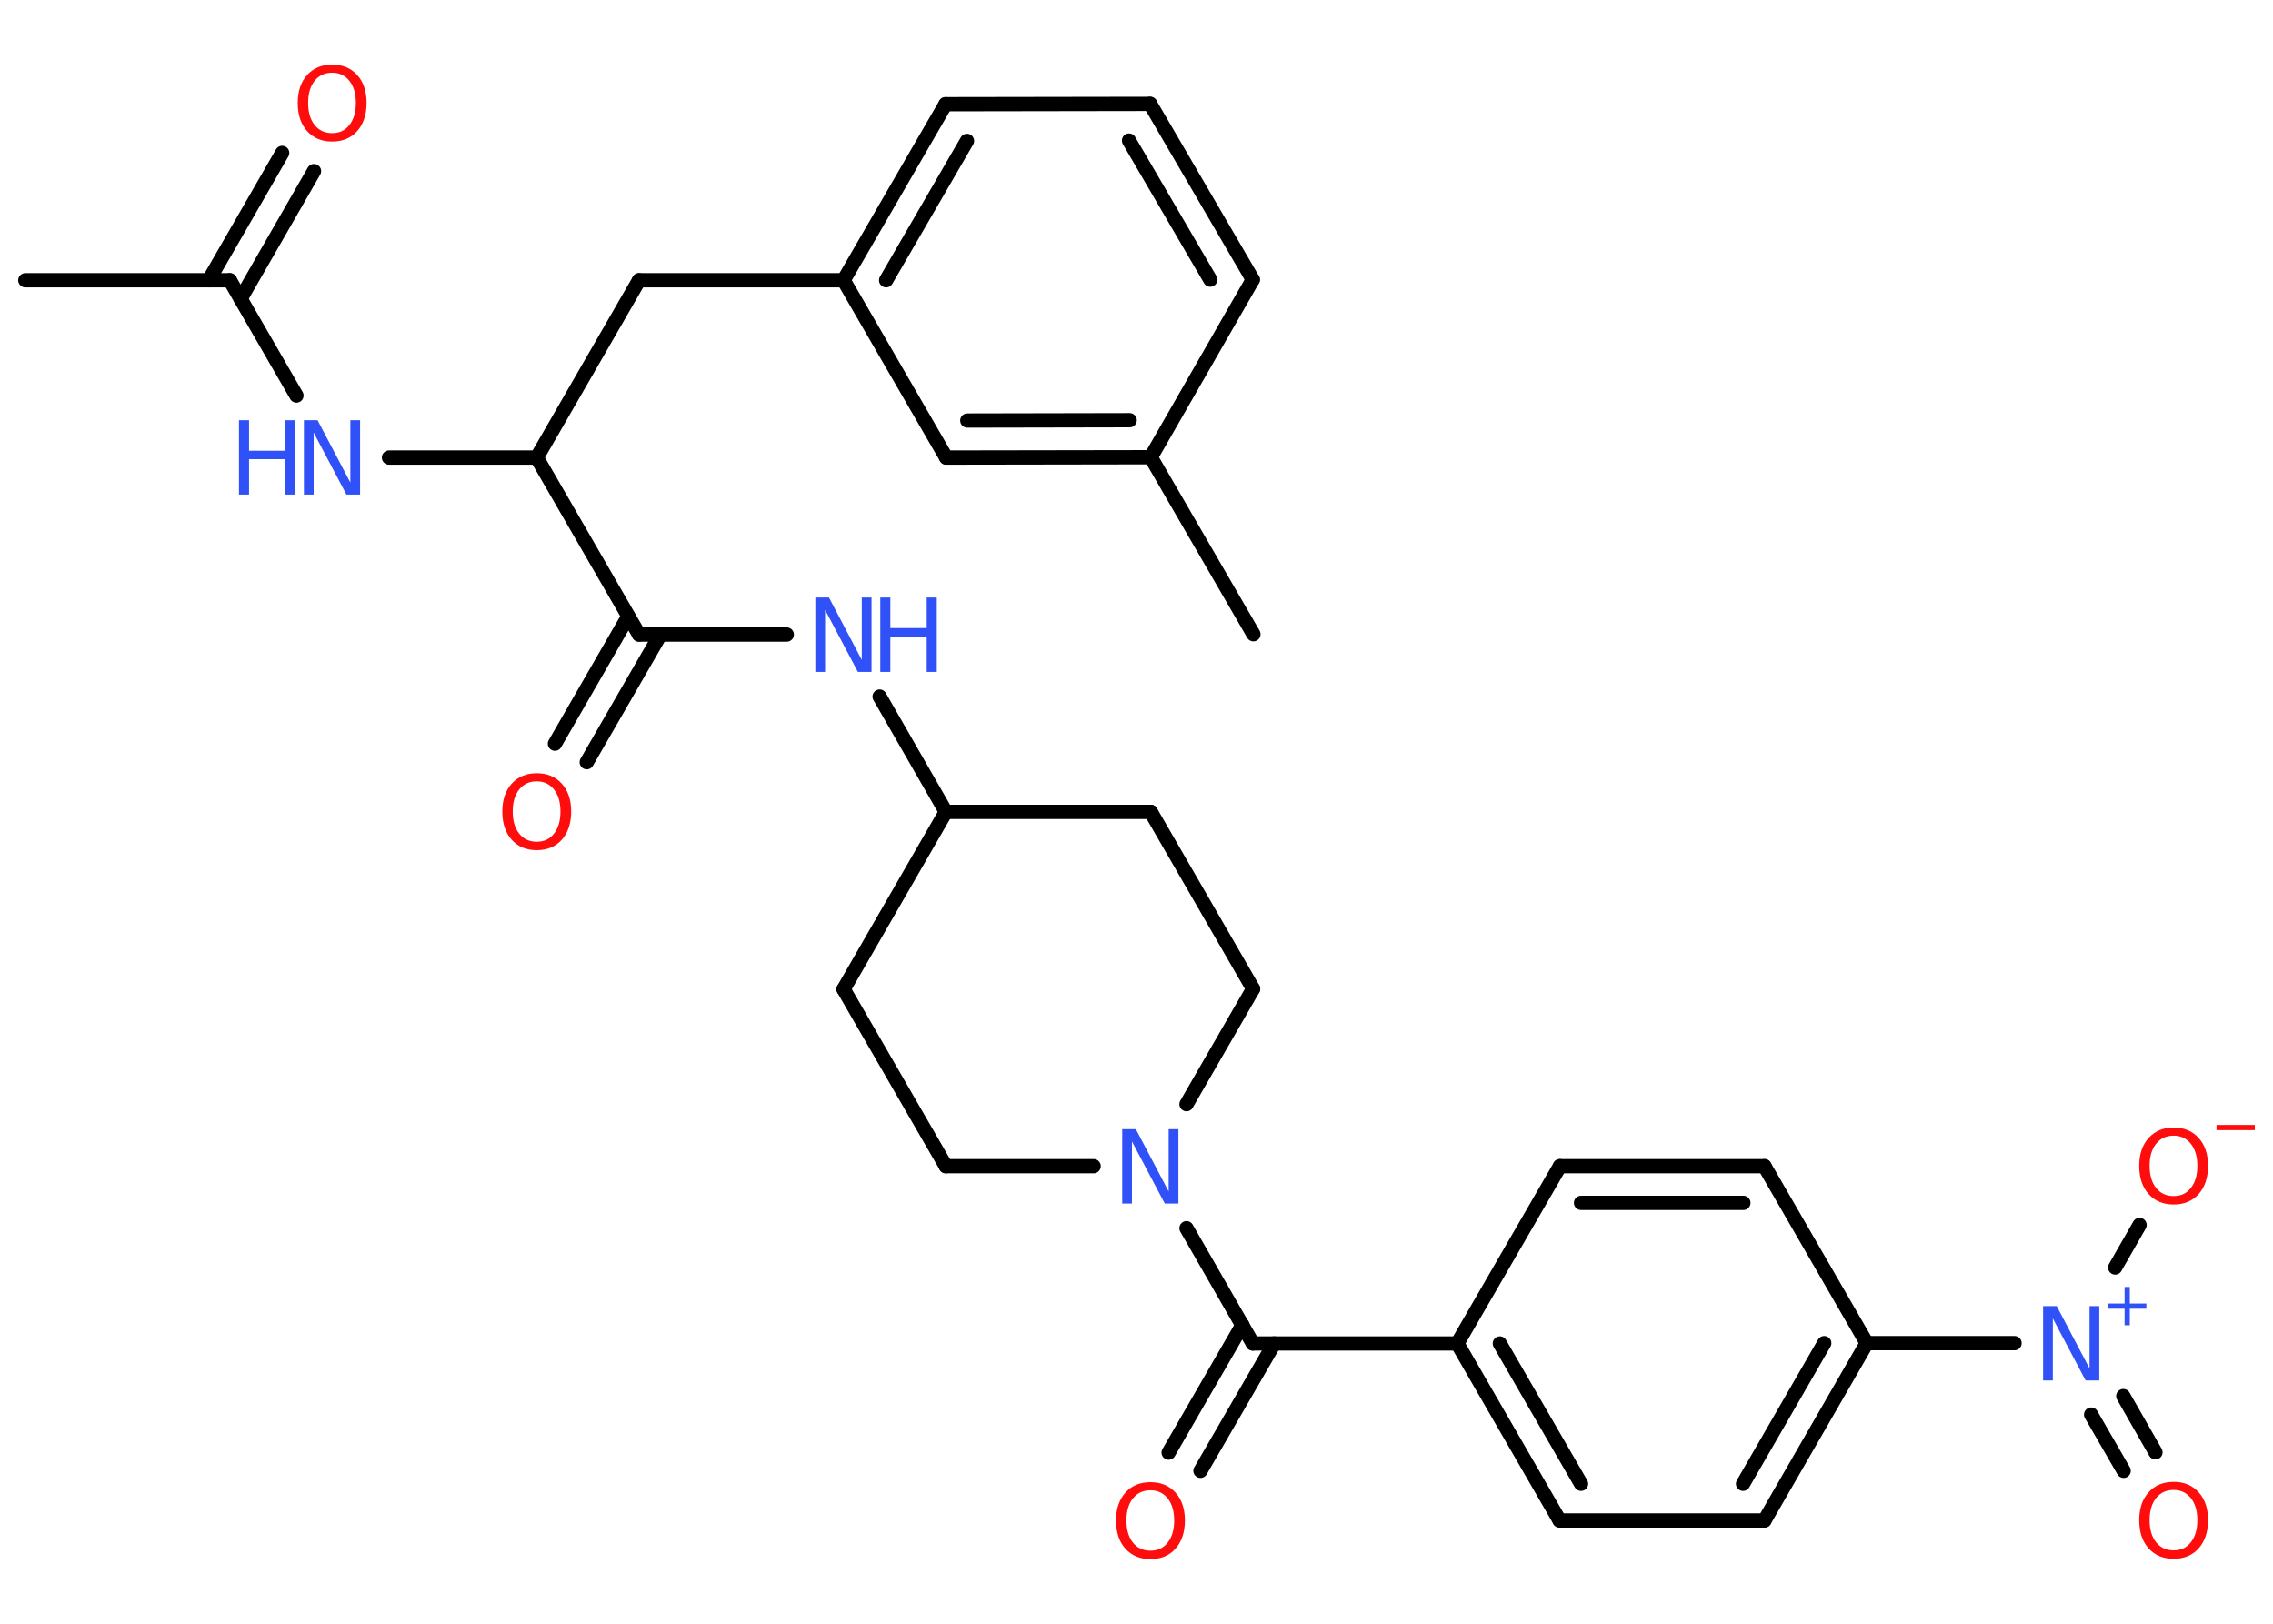 <?xml version='1.0' encoding='UTF-8'?>
<!DOCTYPE svg PUBLIC "-//W3C//DTD SVG 1.1//EN" "http://www.w3.org/Graphics/SVG/1.1/DTD/svg11.dtd">
<svg version='1.2' xmlns='http://www.w3.org/2000/svg' xmlns:xlink='http://www.w3.org/1999/xlink' width='70.0mm' height='50.0mm' viewBox='0 0 70.0 50.0'>
  <desc>Generated by the Chemistry Development Kit (http://github.com/cdk)</desc>
  <g stroke-linecap='round' stroke-linejoin='round' stroke='#000000' stroke-width='.44' fill='#3050F8'>
    <rect x='.0' y='.0' width='70.0' height='50.0' fill='#FFFFFF' stroke='none'/>
    <g id='mol1' class='mol'>
      <line id='mol1bnd1' class='bond' x1='.78' y1='8.63' x2='7.08' y2='8.63'/>
      <g id='mol1bnd2' class='bond'>
        <line x1='6.43' y1='8.63' x2='8.69' y2='4.71'/>
        <line x1='7.41' y1='9.2' x2='9.67' y2='5.27'/>
      </g>
      <line id='mol1bnd3' class='bond' x1='7.08' y1='8.63' x2='9.13' y2='12.18'/>
      <line id='mol1bnd4' class='bond' x1='11.98' y1='14.09' x2='16.53' y2='14.09'/>
      <line id='mol1bnd5' class='bond' x1='16.53' y1='14.09' x2='19.68' y2='8.63'/>
      <line id='mol1bnd6' class='bond' x1='19.68' y1='8.63' x2='25.98' y2='8.63'/>
      <g id='mol1bnd7' class='bond'>
        <line x1='29.12' y1='3.21' x2='25.98' y2='8.63'/>
        <line x1='29.78' y1='4.34' x2='27.29' y2='8.63'/>
      </g>
      <line id='mol1bnd8' class='bond' x1='29.12' y1='3.21' x2='35.42' y2='3.2'/>
      <g id='mol1bnd9' class='bond'>
        <line x1='38.58' y1='8.61' x2='35.42' y2='3.2'/>
        <line x1='37.27' y1='8.61' x2='34.77' y2='4.33'/>
      </g>
      <line id='mol1bnd10' class='bond' x1='38.58' y1='8.61' x2='35.44' y2='14.08'/>
      <line id='mol1bnd11' class='bond' x1='35.44' y1='14.08' x2='38.6' y2='19.53'/>
      <g id='mol1bnd12' class='bond'>
        <line x1='29.14' y1='14.09' x2='35.44' y2='14.08'/>
        <line x1='29.79' y1='12.95' x2='34.79' y2='12.94'/>
      </g>
      <line id='mol1bnd13' class='bond' x1='25.98' y1='8.63' x2='29.14' y2='14.09'/>
      <line id='mol1bnd14' class='bond' x1='16.53' y1='14.09' x2='19.68' y2='19.54'/>
      <g id='mol1bnd15' class='bond'>
        <line x1='20.34' y1='19.54' x2='18.07' y2='23.47'/>
        <line x1='19.35' y1='18.98' x2='17.09' y2='22.9'/>
      </g>
      <line id='mol1bnd16' class='bond' x1='19.68' y1='19.54' x2='24.23' y2='19.54'/>
      <line id='mol1bnd17' class='bond' x1='27.09' y1='21.45' x2='29.13' y2='25.0'/>
      <line id='mol1bnd18' class='bond' x1='29.13' y1='25.0' x2='25.98' y2='30.46'/>
      <line id='mol1bnd19' class='bond' x1='25.98' y1='30.46' x2='29.13' y2='35.91'/>
      <line id='mol1bnd20' class='bond' x1='29.13' y1='35.91' x2='33.68' y2='35.91'/>
      <line id='mol1bnd21' class='bond' x1='36.54' y1='37.82' x2='38.58' y2='41.37'/>
      <g id='mol1bnd22' class='bond'>
        <line x1='39.24' y1='41.37' x2='36.97' y2='45.29'/>
        <line x1='38.26' y1='40.8' x2='35.99' y2='44.73'/>
      </g>
      <line id='mol1bnd23' class='bond' x1='38.58' y1='41.37' x2='44.88' y2='41.37'/>
      <g id='mol1bnd24' class='bond'>
        <line x1='44.88' y1='41.37' x2='48.03' y2='46.82'/>
        <line x1='46.19' y1='41.37' x2='48.69' y2='45.69'/>
      </g>
      <line id='mol1bnd25' class='bond' x1='48.03' y1='46.82' x2='54.34' y2='46.82'/>
      <g id='mol1bnd26' class='bond'>
        <line x1='54.34' y1='46.82' x2='57.49' y2='41.36'/>
        <line x1='53.68' y1='45.69' x2='56.18' y2='41.36'/>
      </g>
      <line id='mol1bnd27' class='bond' x1='57.49' y1='41.36' x2='62.04' y2='41.36'/>
      <g id='mol1bnd28' class='bond'>
        <line x1='65.39' y1='42.99' x2='66.38' y2='44.72'/>
        <line x1='64.4' y1='43.56' x2='65.4' y2='45.29'/>
      </g>
      <line id='mol1bnd29' class='bond' x1='65.14' y1='39.03' x2='65.89' y2='37.72'/>
      <line id='mol1bnd30' class='bond' x1='57.49' y1='41.36' x2='54.34' y2='35.91'/>
      <g id='mol1bnd31' class='bond'>
        <line x1='54.34' y1='35.91' x2='48.04' y2='35.91'/>
        <line x1='53.69' y1='37.04' x2='48.69' y2='37.04'/>
      </g>
      <line id='mol1bnd32' class='bond' x1='44.88' y1='41.37' x2='48.04' y2='35.91'/>
      <line id='mol1bnd33' class='bond' x1='36.54' y1='34.0' x2='38.59' y2='30.45'/>
      <line id='mol1bnd34' class='bond' x1='38.59' y1='30.45' x2='35.44' y2='25.0'/>
      <line id='mol1bnd35' class='bond' x1='29.13' y1='25.0' x2='35.44' y2='25.0'/>
      <path id='mol1atm3' class='atom' d='M10.23 2.24q-.34 .0 -.54 .25q-.2 .25 -.2 .68q.0 .43 .2 .68q.2 .25 .54 .25q.34 .0 .53 -.25q.2 -.25 .2 -.68q.0 -.43 -.2 -.68q-.2 -.25 -.53 -.25zM10.23 1.99q.48 .0 .77 .32q.29 .32 .29 .86q.0 .54 -.29 .87q-.29 .32 -.77 .32q-.48 .0 -.77 -.32q-.29 -.32 -.29 -.87q.0 -.54 .29 -.86q.29 -.32 .77 -.32z' stroke='none' fill='#FF0D0D'/>
      <g id='mol1atm4' class='atom'>
        <path d='M9.37 12.94h.41l1.01 1.92v-1.92h.3v2.29h-.42l-1.01 -1.91v1.91h-.3v-2.29z' stroke='none'/>
        <path d='M7.36 12.94h.31v.94h1.12v-.94h.31v2.29h-.31v-1.09h-1.12v1.09h-.31v-2.29z' stroke='none'/>
      </g>
      <path id='mol1atm15' class='atom' d='M16.53 24.06q-.34 .0 -.54 .25q-.2 .25 -.2 .68q.0 .43 .2 .68q.2 .25 .54 .25q.34 .0 .53 -.25q.2 -.25 .2 -.68q.0 -.43 -.2 -.68q-.2 -.25 -.53 -.25zM16.53 23.81q.48 .0 .77 .32q.29 .32 .29 .86q.0 .54 -.29 .87q-.29 .32 -.77 .32q-.48 .0 -.77 -.32q-.29 -.32 -.29 -.87q.0 -.54 .29 -.86q.29 -.32 .77 -.32z' stroke='none' fill='#FF0D0D'/>
      <g id='mol1atm16' class='atom'>
        <path d='M25.12 18.4h.41l1.01 1.92v-1.92h.3v2.29h-.42l-1.01 -1.91v1.91h-.3v-2.29z' stroke='none'/>
        <path d='M27.11 18.4h.31v.94h1.12v-.94h.31v2.29h-.31v-1.09h-1.12v1.09h-.31v-2.29z' stroke='none'/>
      </g>
      <path id='mol1atm20' class='atom' d='M34.57 34.77h.41l1.01 1.92v-1.92h.3v2.29h-.42l-1.01 -1.91v1.91h-.3v-2.29z' stroke='none'/>
      <path id='mol1atm22' class='atom' d='M35.43 45.89q-.34 .0 -.54 .25q-.2 .25 -.2 .68q.0 .43 .2 .68q.2 .25 .54 .25q.34 .0 .53 -.25q.2 -.25 .2 -.68q.0 -.43 -.2 -.68q-.2 -.25 -.53 -.25zM35.43 45.64q.48 .0 .77 .32q.29 .32 .29 .86q.0 .54 -.29 .87q-.29 .32 -.77 .32q-.48 .0 -.77 -.32q-.29 -.32 -.29 -.87q.0 -.54 .29 -.86q.29 -.32 .77 -.32z' stroke='none' fill='#FF0D0D'/>
      <g id='mol1atm27' class='atom'>
        <path d='M62.93 40.22h.41l1.01 1.92v-1.92h.3v2.29h-.42l-1.01 -1.91v1.91h-.3v-2.29z' stroke='none'/>
        <path d='M65.59 39.63v.51h.51v.16h-.51v.51h-.16v-.51h-.51v-.16h.51v-.51h.16z' stroke='none'/>
      </g>
      <path id='mol1atm28' class='atom' d='M66.94 45.88q-.34 .0 -.54 .25q-.2 .25 -.2 .68q.0 .43 .2 .68q.2 .25 .54 .25q.34 .0 .53 -.25q.2 -.25 .2 -.68q.0 -.43 -.2 -.68q-.2 -.25 -.53 -.25zM66.94 45.63q.48 .0 .77 .32q.29 .32 .29 .86q.0 .54 -.29 .87q-.29 .32 -.77 .32q-.48 .0 -.77 -.32q-.29 -.32 -.29 -.87q.0 -.54 .29 -.86q.29 -.32 .77 -.32z' stroke='none' fill='#FF0D0D'/>
      <g id='mol1atm29' class='atom'>
        <path d='M66.94 34.97q-.34 .0 -.54 .25q-.2 .25 -.2 .68q.0 .43 .2 .68q.2 .25 .54 .25q.34 .0 .53 -.25q.2 -.25 .2 -.68q.0 -.43 -.2 -.68q-.2 -.25 -.53 -.25zM66.94 34.72q.48 .0 .77 .32q.29 .32 .29 .86q.0 .54 -.29 .87q-.29 .32 -.77 .32q-.48 .0 -.77 -.32q-.29 -.32 -.29 -.87q.0 -.54 .29 -.86q.29 -.32 .77 -.32z' stroke='none' fill='#FF0D0D'/>
        <path d='M68.26 34.64h1.18v.16h-1.18v-.16z' stroke='none' fill='#FF0D0D'/>
      </g>
    </g>
  </g>
</svg>

